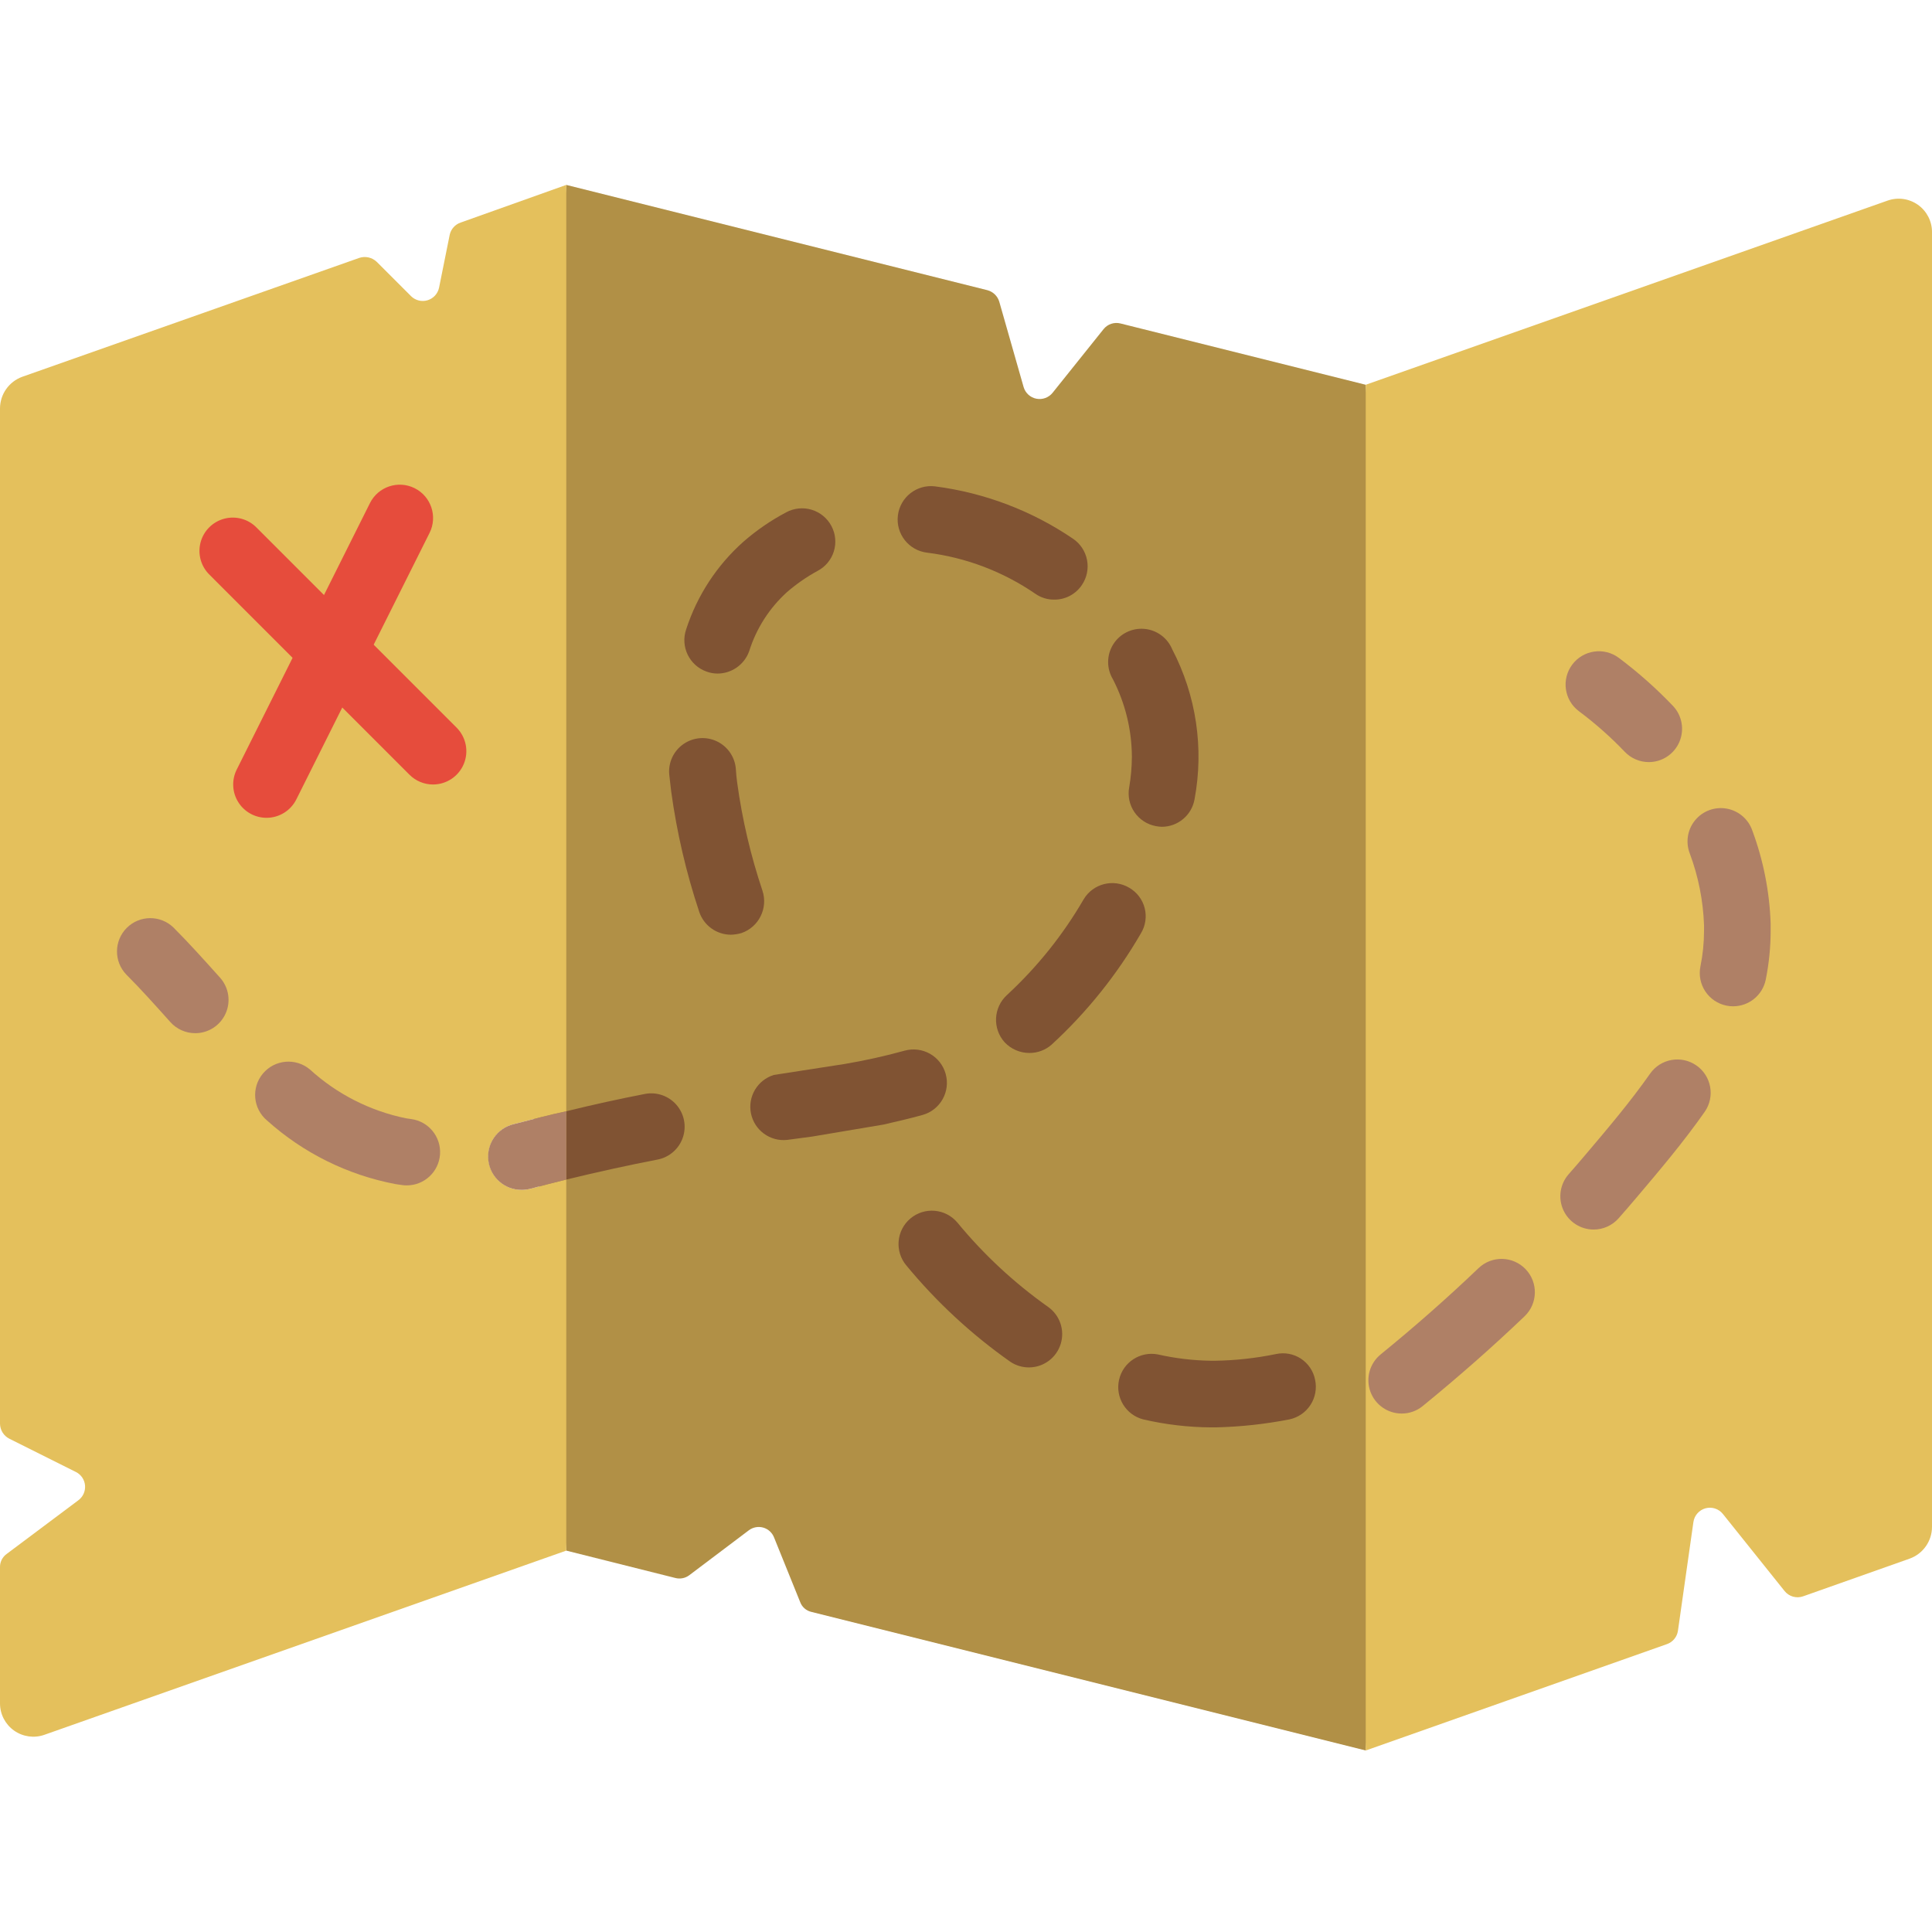 <svg height="512pt" viewBox="0 -49 512.001 512" width="512pt" xmlns="http://www.w3.org/2000/svg"><path d="m361.934 52.965 13.238 179.379-13.238 182.555-146.891-36.723c-1.391-.312-2.523-1.312-3.004-2.648l-6.887-17.039c-.484-1.285-1.547-2.27-2.867-2.652-1.32-.379-2.742-.117-3.84.711l-15.801 11.918c-1.062.793-2.43 1.051-3.707.707l-28.867-7.242-13.242-176.902 13.242-185.027 111.582 27.895c1.527.398 2.734 1.574 3.176 3.09l6.445 22.598c.465 1.578 1.77 2.766 3.383 3.078 1.617.316 3.27-.293 4.297-1.574l13.504-16.863c1.074-1.344 2.84-1.93 4.504-1.5zm0 0" fill="#b19046"/><path d="m129.68 259.707c1.008 3.902 4.531 6.629 8.562 6.621.742 0 1.484-.09 2.207-.266 3.266-.883 6.441-1.676 9.621-2.469v98.336l-138.328 48.82c-2.695.941-5.68.52-8.008-1.125-2.332-1.648-3.723-4.32-3.734-7.176v-36.105c-.031-1.395.633-2.715 1.766-3.531l18.98-14.211c1.238-.906 1.918-2.395 1.793-3.926s-1.039-2.887-2.41-3.578l-17.656-8.828c-1.5-.762-2.449-2.289-2.473-3.973v-269.062c.016-3.762 2.379-7.113 5.914-8.387l89.336-31.516c1.609-.52 3.371-.109 4.59 1.059l9.094 9.094c1.145 1.133 2.816 1.551 4.359 1.09 1.543-.461 2.715-1.723 3.055-3.297l2.824-14.035c.328-1.527 1.434-2.77 2.914-3.266l27.984-9.977v245.496c-4.59.969-9.18 2.207-14.035 3.441-2.273.582-4.223 2.047-5.414 4.066-1.191 2.02-1.531 4.434-.941 6.703zm0 0" fill="#e4c05c"/><path d="m512 12.457v343.207c-.012 3.762-2.375 7.109-5.914 8.387l-28.246 9.992c-1.773.625-3.746.059-4.918-1.414l-16.332-20.406c-1.098-1.379-2.914-1.973-4.613-1.508-1.699.465-2.961 1.898-3.207 3.645l-4.098 28.812c-.234 1.625-1.352 2.984-2.902 3.531l-79.836 28.195v-361.934l138.328-48.816c2.695-.941 5.68-.523 8.012 1.129 2.328 1.648 3.719 4.324 3.727 7.18zm0 0" fill="#e4c05c"/><path d="m284.336 93.75c-10.926-7.422-23.445-12.168-36.543-13.859-4.852-.586-9.258 2.871-9.844 7.723-.586 4.852 2.871 9.258 7.723 9.844 10.332 1.285 20.203 5.039 28.777 10.945 1.457 1 3.184 1.523 4.945 1.5 2.941.027 5.695-1.434 7.328-3.883 1.312-1.941 1.801-4.328 1.352-6.629-.445-2.301-1.793-4.332-3.738-5.641zm-64-3.355c-1.102-2.078-2.992-3.633-5.246-4.312-2.254-.68-4.688-.43-6.758.695-4.051 2.145-7.844 4.754-11.301 7.766-7.035 6.25-12.277 14.266-15.184 23.219-1.586 4.582.816 9.586 5.387 11.211.934.344 1.918.523 2.914.527 3.762-.004 7.117-2.371 8.387-5.914 1.879-6 5.32-11.391 9.973-15.625 2.496-2.168 5.219-4.062 8.121-5.648 2.082-1.078 3.648-2.945 4.344-5.184.695-2.238.469-4.664-.637-6.734zm90.309 32.664c-1.273-3.055-4.145-5.145-7.445-5.406-3.297-.266-6.469 1.336-8.211 4.148-1.742 2.816-1.762 6.367-.059 9.199 3.277 6.363 5.004 13.414 5.031 20.57-.016 2.691-.25 5.379-.703 8.031-.441 2.309.059 4.695 1.383 6.633s3.367 3.27 5.676 3.695c.527.105 1.059.164 1.59.18 4.25-.016 7.887-3.059 8.652-7.238 2.551-13.559.465-27.582-5.914-39.812zm-108.578 64c-3.133-9.332-5.383-18.938-6.711-28.691-.176-1.148-.266-2.383-.352-3.617-.254-3.156-2.168-5.934-5.027-7.293-2.855-1.359-6.223-1.09-8.828.707-2.605 1.793-4.055 4.844-3.801 7.996.176 1.59.352 3.18.527 4.59 1.484 10.828 3.965 21.5 7.418 31.867 1.195 3.621 4.57 6.074 8.387 6.094.957-.023 1.906-.172 2.824-.441 4.602-1.594 7.078-6.586 5.562-11.211zm97.191-.797c-4.195-2.484-9.609-1.102-12.094 3.09-5.465 9.414-12.309 17.953-20.305 25.336-3.613 3.301-3.891 8.895-.617 12.535 1.699 1.797 4.059 2.816 6.531 2.824 2.176.02 4.281-.766 5.914-2.207 9.332-8.574 17.309-18.516 23.66-29.484 1.223-2.004 1.586-4.422 1.004-6.699-.582-2.277-2.059-4.223-4.094-5.395zm-48.641 49.348c-.621-2.262-2.113-4.184-4.148-5.34-2.039-1.16-4.449-1.461-6.711-.84-5.23 1.445-10.535 2.625-15.891 3.531l-18.801 2.914c-4.344 1.34-6.957 5.758-6.047 10.207.914 4.453 5.059 7.484 9.578 7.004 2.207-.262 4.414-.617 6.621-.883l18.891-3.176c3.441-.797 6.973-1.59 10.414-2.562 4.672-1.324 7.395-6.176 6.094-10.855zm-79.715 5.297c-6.797 1.324-13.684 2.824-20.832 4.59v18.098c8.387-2.031 16.418-3.797 24.188-5.297 3.105-.602 5.656-2.812 6.691-5.801 1.035-2.992.395-6.305-1.676-8.695-2.074-2.391-5.266-3.496-8.371-2.895zm106.816 56.406c-8.961-6.344-17.035-13.855-24.012-22.332-3.145-3.73-8.719-4.203-12.449-1.059-3.727 3.145-4.203 8.715-1.059 12.445 8 9.699 17.262 18.277 27.543 25.512 1.484 1 3.242 1.523 5.031 1.5 3.836-.047 7.199-2.562 8.328-6.23 1.129-3.664-.238-7.641-3.383-9.836zm70.797 19.332c-.453-2.297-1.812-4.316-3.773-5.598-1.965-1.277-4.359-1.711-6.645-1.199-5.316 1.094-10.727 1.684-16.156 1.766h-.883c-4.781-.059-9.543-.621-14.211-1.676-4.68-.902-9.234 2.074-10.285 6.723-1.047 4.652 1.785 9.297 6.402 10.492 5.934 1.379 12.004 2.09 18.094 2.117h1.148c6.551-.152 13.078-.863 19.512-2.117 2.297-.488 4.305-1.871 5.578-3.84 1.277-1.973 1.715-4.371 1.219-6.668zm0 0" fill="#805333"/><g fill="#af8066"><path d="m150.07 245.496v18.098c-3.18.793-6.355 1.586-9.621 2.469-.723.176-1.465.266-2.207.266-4.469.031-8.258-3.281-8.82-7.715-.562-4.434 2.277-8.59 6.613-9.676 4.855-1.234 9.445-2.473 14.035-3.441zm0 0"/><path d="m436.965 152.965c-2.414 0-4.723-.988-6.391-2.738-3.742-3.914-7.805-7.512-12.145-10.75-3.902-2.926-4.691-8.457-1.766-12.359 2.926-3.898 8.457-4.691 12.359-1.766 5.109 3.828 9.895 8.074 14.309 12.695 2.438 2.555 3.113 6.32 1.723 9.566-1.391 3.246-4.582 5.352-8.113 5.352zm0 0"/><path d="m371.477 325.605c-3.742.004-7.078-2.344-8.328-5.867-1.254-3.523-.152-7.453 2.746-9.809 9.004-7.328 17.727-15.008 25.93-22.855 3.52-3.371 9.109-3.25 12.48.273 3.371 3.523 3.25 9.109-.273 12.48-8.547 8.176-17.656 16.172-26.996 23.793-1.566 1.285-3.531 1.988-5.559 1.984zm0 0"/><path d="m422.34 276.844c-3.469 0-6.621-2.031-8.051-5.191-1.43-3.164-.871-6.867 1.422-9.473 1.445-1.641 2.875-3.297 4.289-4.969 6.102-7.188 12.094-14.266 17.285-21.672 2.797-3.996 8.301-4.969 12.297-2.172 3.996 2.797 4.965 8.301 2.172 12.297-5.668 8.086-11.938 15.473-17.992 22.625-1.766 2.09-3.273 3.832-4.793 5.551-1.676 1.91-4.09 3-6.629 3.004zm0 0"/><path d="m459.301 217.68c-.594.004-1.184-.055-1.766-.176-2.297-.465-4.312-1.82-5.609-3.773-1.293-1.953-1.762-4.34-1.293-6.637.629-3.09.949-6.234.953-9.391v-1.535c-.23-6.48-1.5-12.879-3.762-18.953-1.172-2.98-.641-6.363 1.395-8.836 2.031-2.477 5.246-3.656 8.395-3.082 3.152.57 5.746 2.805 6.781 5.836 2.926 7.895 4.562 16.207 4.844 24.621v1.949c-.004 4.336-.441 8.656-1.297 12.906-.832 4.109-4.445 7.066-8.641 7.07zm0 0"/></g><path d="m70.621 167.727c-3.059-.004-5.898-1.59-7.504-4.191-1.609-2.602-1.754-5.848-.387-8.586l35.309-70.617c2.18-4.363 7.484-6.137 11.848-3.957s6.133 7.484 3.953 11.848l-35.309 70.621c-1.496 2.996-4.559 4.887-7.91 4.883zm0 0" fill="#e64c3c"/><path d="m114.758 158.898c-2.34 0-4.586-.934-6.238-2.586l-52.965-52.969c-2.297-2.215-3.215-5.496-2.41-8.582.809-3.09 3.219-5.5 6.305-6.305 3.086-.809 6.371.109 8.586 2.406l52.965 52.965c2.523 2.523 3.281 6.32 1.914 9.621-1.367 3.297-4.586 5.445-8.156 5.449zm0 0" fill="#e64c3c"/><path d="m51.73 224.805c-2.516 0-4.91-1.074-6.586-2.949-3.953-4.414-7.812-8.73-11.66-12.578-3.348-3.465-3.297-8.973.105-12.375 3.406-3.406 8.914-3.453 12.375-.109 4.07 4.07 8.156 8.617 12.359 13.305 2.316 2.594 2.895 6.309 1.473 9.484-1.422 3.18-4.578 5.223-8.059 5.223zm0 0" fill="#af8066"/><path d="m107.742 265.137c-.41 0-.82-.027-1.227-.09l-1.766-.262c-12.641-2.414-24.383-8.23-33.961-16.828-3.746-3.121-4.254-8.691-1.129-12.438 3.121-3.746 8.691-4.25 12.438-1.129 7.172 6.543 15.98 11.023 25.492 12.969l1.398.203c4.605.621 7.941 4.715 7.625 9.352-.32 4.641-4.184 8.238-8.836 8.223zm0 0" fill="#af8066"/></svg>